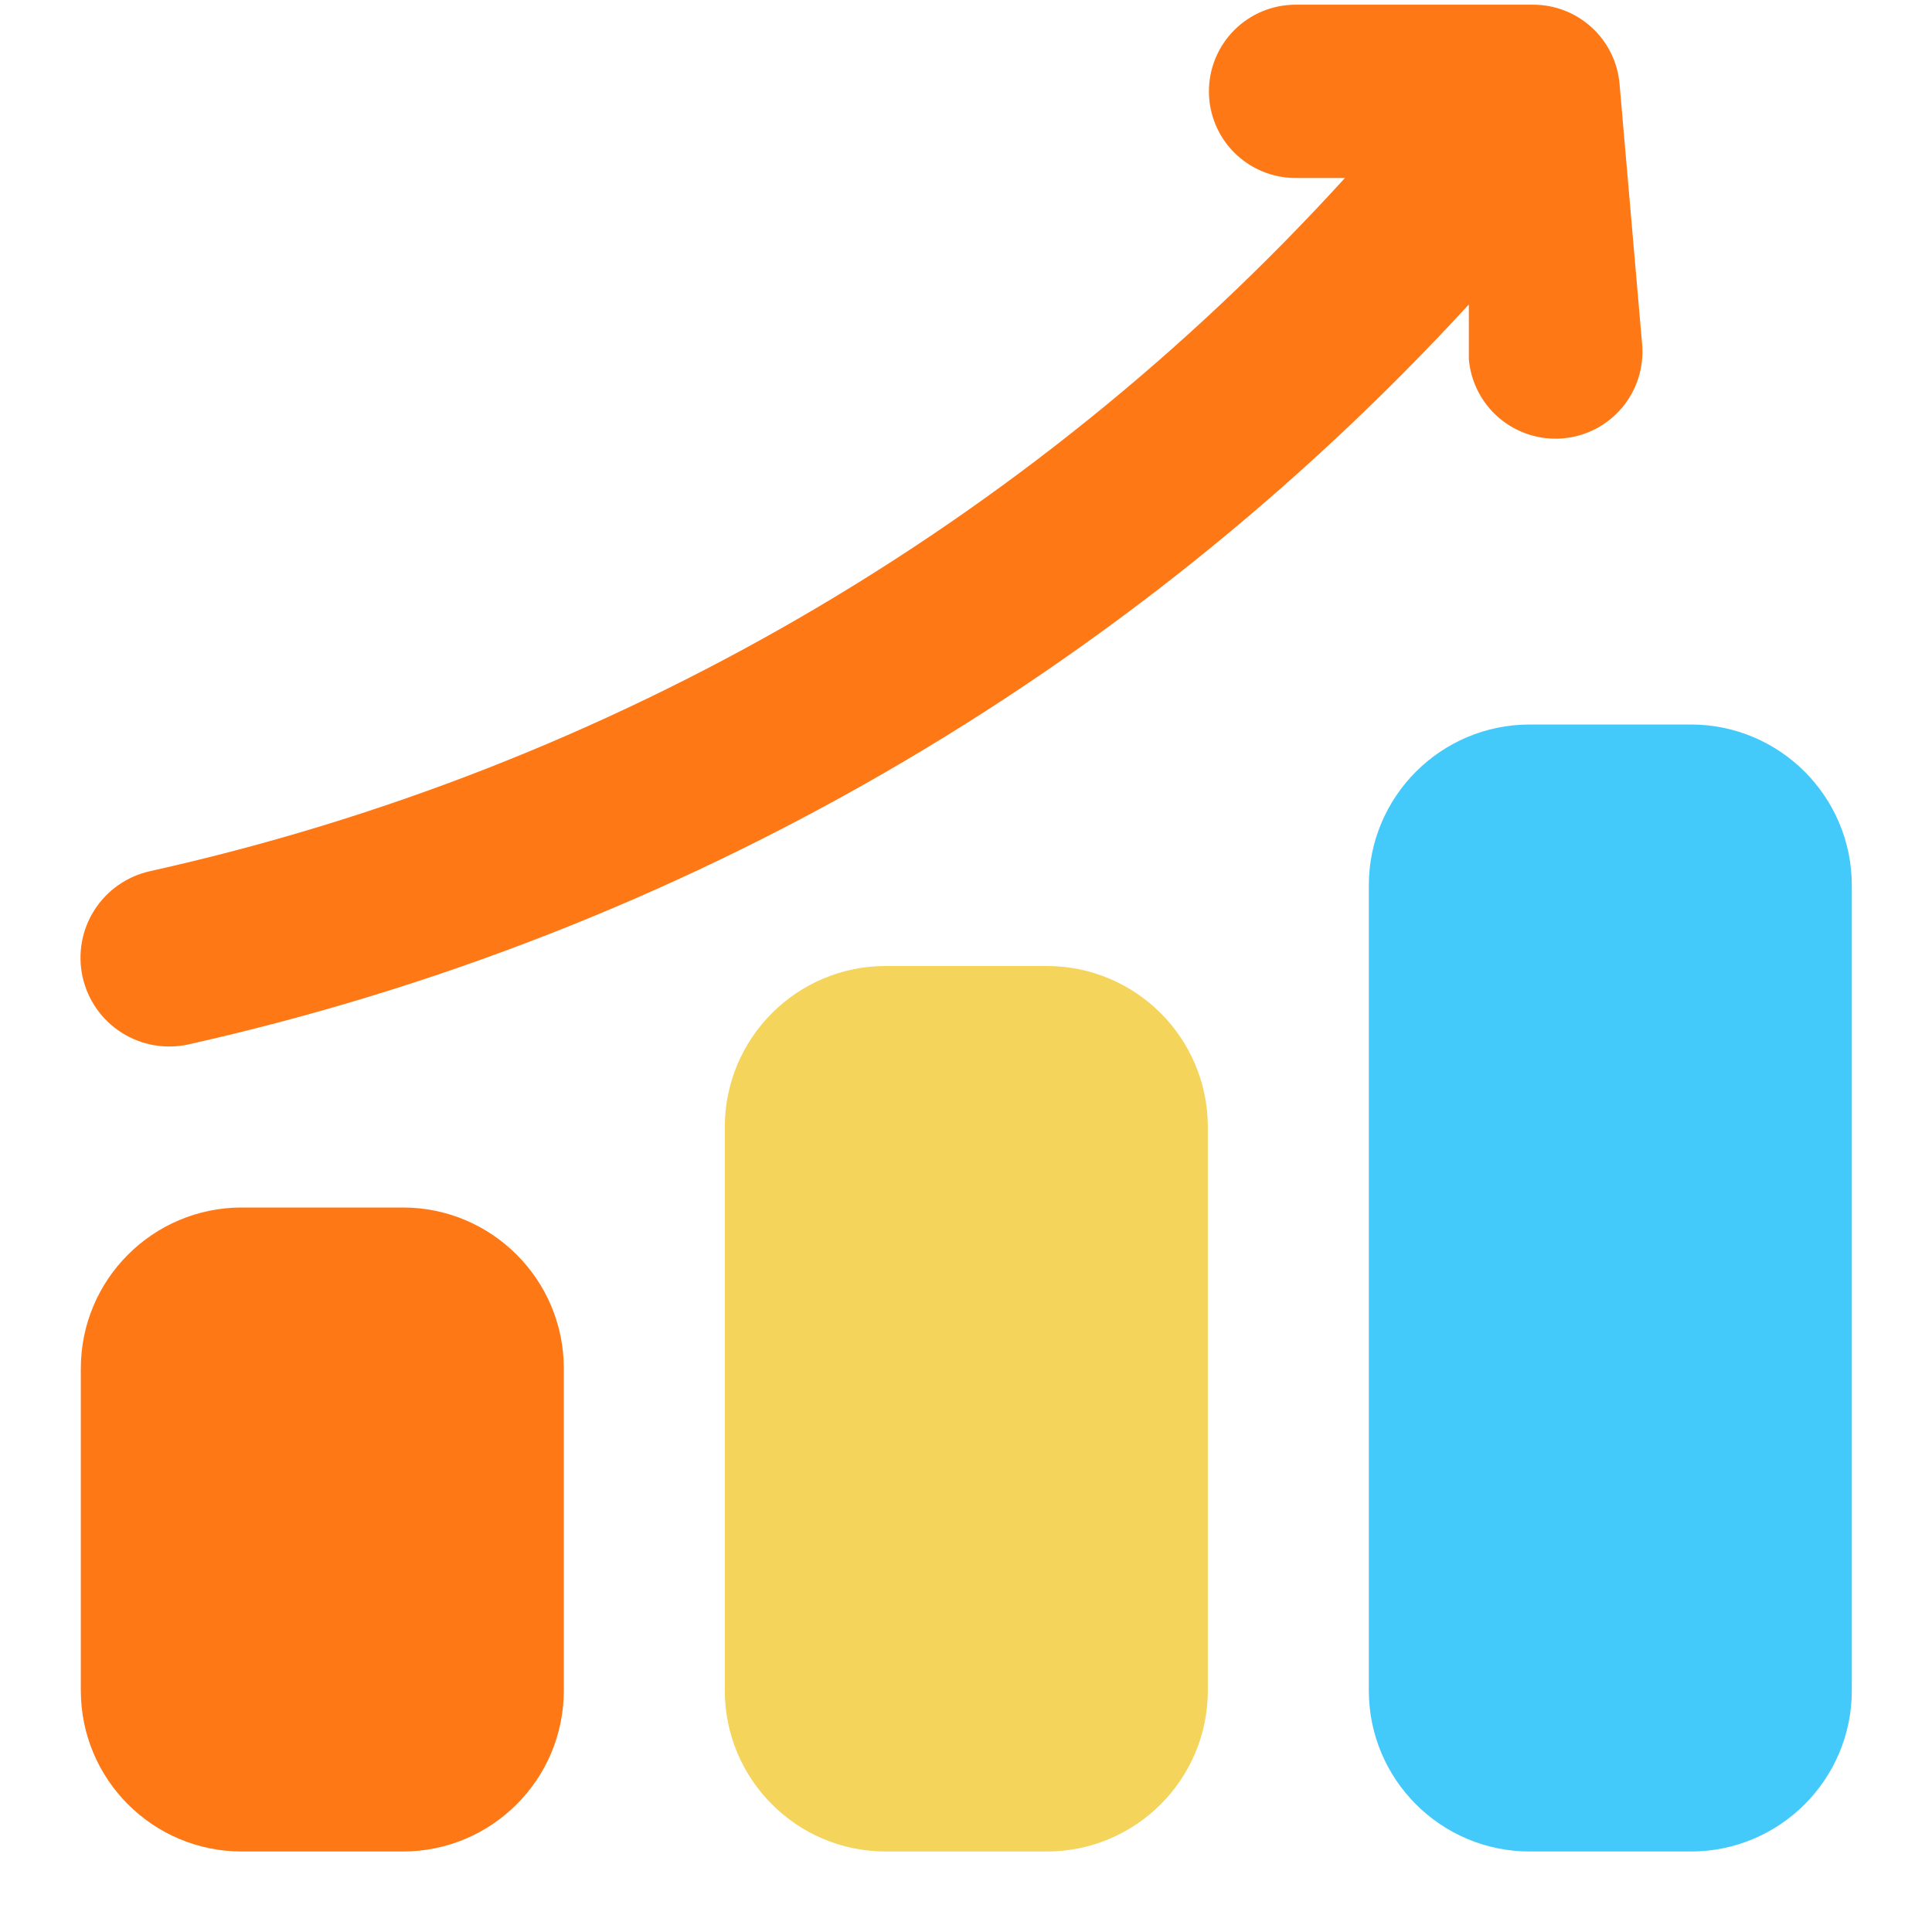 <svg width="30" height="30" viewBox="0 0 30 30" fill="none" xmlns="http://www.w3.org/2000/svg">
<path d="M3.755 18.75H6.255C7.635 18.75 8.755 19.869 8.755 21.25V26.25C8.755 27.631 7.635 28.75 6.255 28.75H3.755C2.374 28.75 1.255 27.631 1.255 26.25V21.25C1.255 19.869 2.374 18.75 3.755 18.75Z" fill="#FF7816"/>
<path d="M13.755 15H16.255C17.635 15 18.755 16.119 18.755 17.5V26.25C18.755 27.631 17.635 28.75 16.255 28.75H13.755C12.374 28.75 11.255 27.631 11.255 26.25V17.5C11.255 16.119 12.374 15 13.755 15Z" fill="#F4D45A"/>
<path d="M23.755 11.25H26.255C27.635 11.25 28.755 12.369 28.755 13.75V26.25C28.755 27.631 27.635 28.75 26.255 28.75H23.755C22.374 28.75 21.255 27.631 21.255 26.25V13.75C21.255 12.369 22.374 11.25 23.755 11.25Z" fill="#44CAFA"/>
<path d="M23.804 0.073H20.117C19.761 0.073 19.418 0.215 19.166 0.467C18.914 0.72 18.772 1.062 18.772 1.419C18.772 1.776 18.914 2.118 19.166 2.37C19.418 2.622 19.761 2.764 20.117 2.764H20.884C15.957 8.178 9.477 11.937 2.332 13.527C2.155 13.566 1.988 13.639 1.839 13.743C1.691 13.846 1.564 13.978 1.467 14.13C1.369 14.283 1.303 14.453 1.271 14.631C1.24 14.809 1.243 14.992 1.282 15.168C1.321 15.345 1.394 15.512 1.498 15.661C1.601 15.809 1.733 15.936 1.886 16.033C2.038 16.131 2.208 16.197 2.386 16.229C2.564 16.26 2.747 16.257 2.924 16.218C10.568 14.505 17.507 10.496 22.808 4.728V5.576C22.838 5.933 23.009 6.263 23.283 6.494C23.557 6.725 23.911 6.837 24.268 6.807C24.625 6.777 24.955 6.606 25.186 6.332C25.417 6.058 25.529 5.704 25.499 5.347L25.149 1.311C25.122 0.973 24.968 0.658 24.719 0.429C24.47 0.199 24.143 0.072 23.804 0.073Z" fill="#FF7816"/>
</svg>
